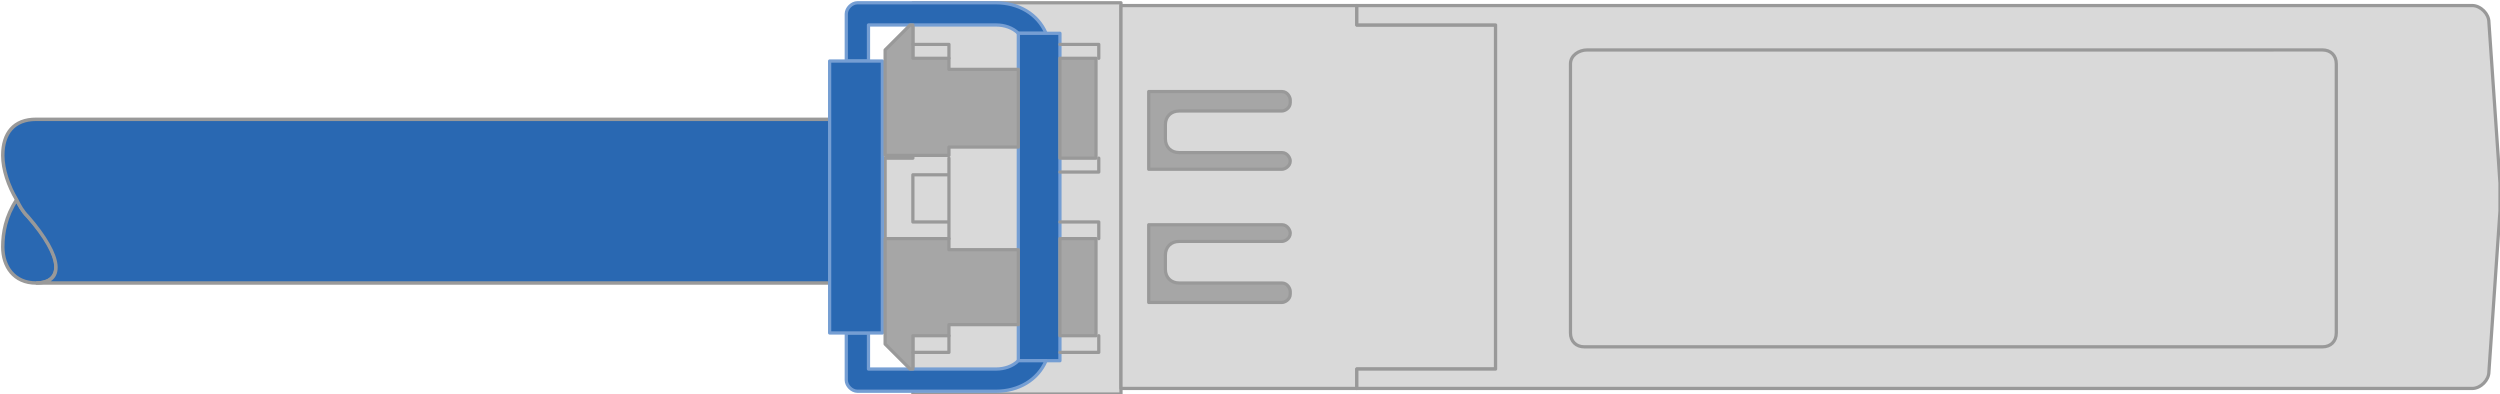 <?xml version="1.0" encoding="utf-8"?>
<!-- Generator: Adobe Illustrator 21.1.0, SVG Export Plug-In . SVG Version: 6.00 Build 0)  -->
<svg version="1.1" id="Layer_1" xmlns="http://www.w3.org/2000/svg" xmlns:xlink="http://www.w3.org/1999/xlink" x="0px" y="0px"
	 width="90.1px" height="14.2px" viewBox="0 0 90.1 14.2" style="enable-background:new 0 0 90.1 14.2;" xml:space="preserve">
<style type="text/css">
	.st0{fill-rule:evenodd;clip-rule:evenodd;fill:#2968B2;stroke:#999999;stroke-width:0.125;stroke-miterlimit:10;}
	.st1{fill-rule:evenodd;clip-rule:evenodd;fill:#D9D9D9;}
	.st2{fill:none;stroke:#999999;stroke-width:0.117;stroke-linecap:round;stroke-linejoin:round;stroke-miterlimit:10;}
	.st3{fill-rule:evenodd;clip-rule:evenodd;fill:#A6A6A6;}
	.st4{fill-rule:evenodd;clip-rule:evenodd;fill:#2968B2;}
	.st5{fill:none;stroke:#759ED3;stroke-width:0.117;stroke-linecap:round;stroke-linejoin:round;stroke-miterlimit:10;}
</style>
<g>
	<path class="st0" d="M0.6,7.2C0.2,7.8,0.1,8.4,0.1,8.9c0,0.7,0.4,1.3,1.2,1.3c1,0,1-1-0.3-2.4C0.8,7.6,0.7,7.4,0.6,7.2z"/>
	<path class="st0" d="M0.1,5.6c0,0.5,0.2,1.1,0.5,1.6C0.7,7.4,0.8,7.6,1,7.8c1.3,1.5,1.3,2.4,0.3,2.4H30V4.3H1.3
		C0.5,4.3,0.1,4.8,0.1,5.6z"/>
	<g>
		<polygon class="st1" points="31.9,5.7 31.9,8.6 32.9,8.6 32.9,14.2 40.4,14.2 40.4,0.1 32.9,0.1 32.9,5.7 		"/>
		<polygon class="st2" points="31.9,5.7 31.9,8.6 32.9,8.6 32.9,14.2 40.4,14.2 40.4,0.1 32.9,0.1 32.9,5.7 		"/>
		<polygon class="st1" points="40.4,0.2 40.4,14 48.9,14 48.9,13.3 53.9,13.3 53.9,0.9 48.9,0.9 48.9,0.2 		"/>
		<polygon class="st2" points="40.4,0.2 40.4,14 48.9,14 48.9,13.3 53.9,13.3 53.9,0.9 48.9,0.9 48.9,0.2 		"/>
		<path class="st1" d="M89.1,14c0.3,0,0.6-0.3,0.6-0.6l0.4-5.8v-1l-0.4-5.8c0-0.3-0.3-0.6-0.6-0.6H48.9v0.7h5v12.4h-5V14H89.1z"/>
		<path class="st2" d="M89.1,14c0.3,0,0.6-0.3,0.6-0.6l0.4-5.8v-1l-0.4-5.8c0-0.3-0.3-0.6-0.6-0.6H48.9v0.7h5v12.4h-5V14H89.1z"/>
		<path class="st2" d="M56.6,2.3V12c0,0.3,0.2,0.5,0.5,0.5l0,0h26.6c0.3,0,0.5-0.2,0.5-0.5l0,0V2.3c0-0.3-0.2-0.5-0.5-0.5H57.2
			C56.9,1.8,56.6,2,56.6,2.3z"/>
		<path class="st3" d="M41.4,10.9h4.8c0.1,0,0.3-0.1,0.3-0.3v-0.1c0-0.1-0.1-0.3-0.3-0.3h-3.7c-0.3,0-0.5-0.2-0.5-0.5l0,0V9.2
			c0-0.3,0.2-0.5,0.5-0.5h3.7c0.1,0,0.3-0.1,0.3-0.3V8.4c0-0.1-0.1-0.3-0.3-0.3h-4.8V10.9z M41.4,6.1h4.8c0.1,0,0.3-0.1,0.3-0.3V5.8
			c0-0.1-0.1-0.3-0.3-0.3h-3.7c-0.3,0-0.5-0.2-0.5-0.5l0,0V4.5c0-0.3,0.2-0.5,0.5-0.5h3.7c0.1,0,0.3-0.1,0.3-0.3V3.6
			c0-0.1-0.1-0.3-0.3-0.3h-4.8V6.1z"/>
		<path class="st2" d="M41.4,10.9h4.8c0.1,0,0.3-0.1,0.3-0.3v-0.1c0-0.1-0.1-0.3-0.3-0.3h-3.7c-0.3,0-0.5-0.2-0.5-0.5l0,0V9.2
			c0-0.3,0.2-0.5,0.5-0.5h3.7c0.1,0,0.3-0.1,0.3-0.3V8.4c0-0.1-0.1-0.3-0.3-0.3h-4.8V10.9z M41.4,6.1h4.8c0.1,0,0.3-0.1,0.3-0.3V5.8
			c0-0.1-0.1-0.3-0.3-0.3h-3.7c-0.3,0-0.5-0.2-0.5-0.5l0,0V4.5c0-0.3,0.2-0.5,0.5-0.5h3.7c0.1,0,0.3-0.1,0.3-0.3V3.6
			c0-0.1-0.1-0.3-0.3-0.3h-4.8V6.1z"/>
		<path class="st4" d="M37.7,1.2c-0.3-0.7-1-1.1-1.8-1.1h-5c-0.2,0-0.4,0.2-0.4,0.4v1.7h0.8V0.9h4.6c0.3,0,0.6,0.1,0.8,0.3H37.7z"/>
		<path class="st5" d="M37.7,1.2c-0.3-0.7-1-1.1-1.8-1.1h-5c-0.2,0-0.4,0.2-0.4,0.4v1.7h0.8V0.9h4.6c0.3,0,0.6,0.1,0.8,0.3H37.7z"/>
		<polygon class="st4" points="36.7,13 38.2,13 38.2,1.2 36.7,1.2 36.7,13 		"/>
		<polygon class="st5" points="36.7,13 38.2,13 38.2,1.2 36.7,1.2 36.7,13 		"/>
		<path class="st4" d="M36.7,13c-0.2,0.2-0.5,0.3-0.8,0.3h-4.6V12h-0.8v1.7c0,0.2,0.2,0.4,0.4,0.4h5c0.8,0,1.5-0.4,1.8-1.1H36.7z"/>
		<path class="st5" d="M36.7,13c-0.2,0.2-0.5,0.3-0.8,0.3h-4.6V12h-0.8v1.7c0,0.2,0.2,0.4,0.4,0.4h5c0.8,0,1.5-0.4,1.8-1.1H36.7z"/>
		<rect x="29.9" y="2.2" class="st4" width="1.9" height="9.8"/>
		<rect x="29.9" y="2.2" class="st5" width="1.9" height="9.8"/>
		<path class="st3" d="M32.9,13.3v-1.2h1.3v-0.4h2.5V9h-2.5V8.6h-2.3v3.8l0.9,0.9H32.9z M38.2,12.1h1.3V8.6h-1.3V12.1z M38.2,5.7
			h1.3V2.1h-1.3V5.7z M32.8,0.9l-0.9,0.9v3.8h2.3V5.3h2.5V2.5h-2.5V2.1h-1.3V0.9H32.8z"/>
		<path class="st2" d="M32.9,13.3v-1.2h1.3v-0.4h2.5V9h-2.5V8.6h-2.3v3.8l0.9,0.9H32.9z M38.2,12.1h1.3V8.6h-1.3V12.1z M38.2,5.7
			h1.3V2.1h-1.3V5.7z M32.8,0.9l-0.9,0.9v3.8h2.3V5.3h2.5V2.5h-2.5V2.1h-1.3V0.9H32.8z"/>
		<polyline class="st2" points="32.9,1.6 34.2,1.6 34.2,2.1 		"/>
		<polyline class="st2" points="39.6,2.1 39.6,1.6 38.2,1.6 		"/>
		<polyline class="st2" points="32.9,12.7 34.2,12.7 34.2,12.1 		"/>
		<path class="st2" d="M34.2,8V6.2 M34.2,5.7v0.6h-1.3V8h1.3v0.6"/>
		<polyline class="st2" points="39.6,5.7 39.6,6.2 38.2,6.2 		"/>
		<polyline class="st2" points="39.6,8.6 39.6,8 38.2,8 		"/>
		<polyline class="st2" points="39.6,12.1 39.6,12.7 38.2,12.7 		"/>
	</g>
</g>
</svg>
